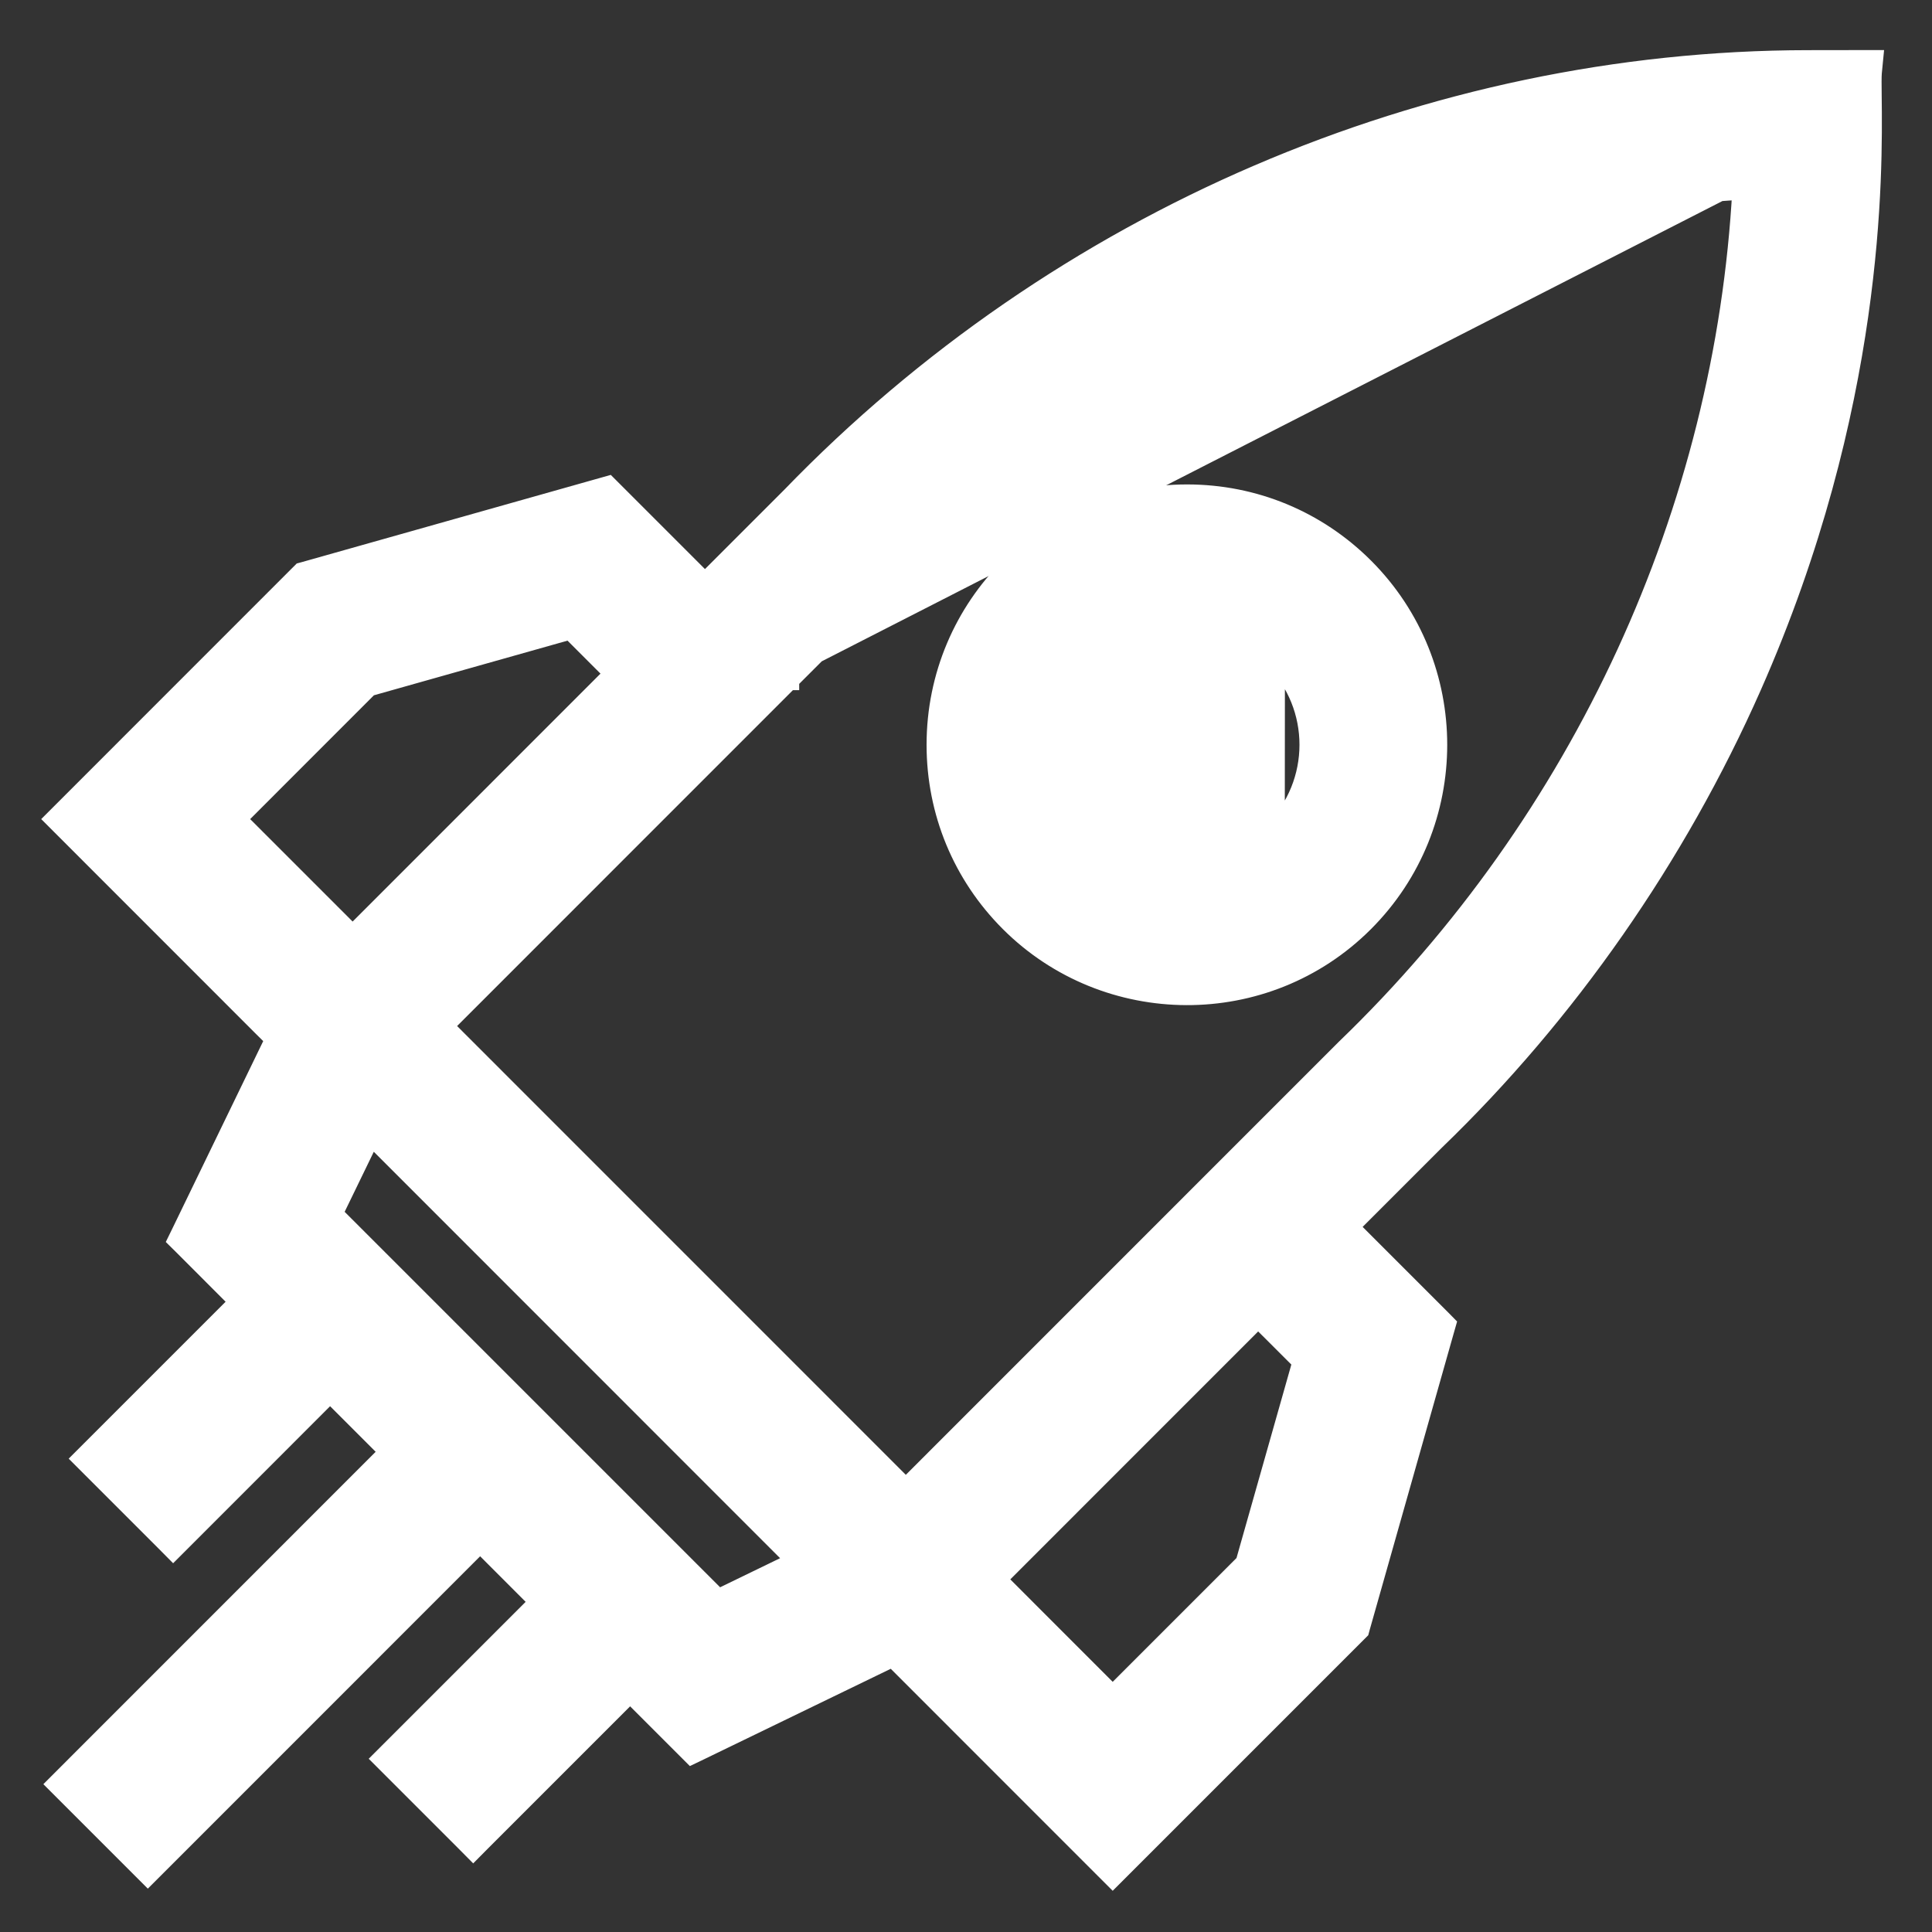 <svg width="27" height="27" viewBox="0 0 27 27" fill="none" xmlns="http://www.w3.org/2000/svg">
<rect x="0" y="0" width="27" height="27" fill="#333333" stroke="none"/>
<path d="M11.066 6.951L9.852 8.165L8.554 6.867L8.492 6.805L8.407 6.829L4.262 7.999L4.225 8.009L4.197 8.037L0.894 11.341L0.788 11.447L0.894 11.553L3.678 14.338L3.678 14.338L3.786 14.445L3.86 14.519L2.546 17.23L2.499 17.326L2.575 17.401L3.365 18.192L1.278 20.279L1.172 20.385L1.278 20.491L2.314 21.527L2.42 21.634L2.527 21.527L4.613 19.44L5.462 20.289L0.924 24.828L0.818 24.934L0.924 25.04L1.96 26.076L2.066 26.182L2.172 26.076L6.71 21.537L7.558 22.386L5.471 24.473L5.365 24.579L5.471 24.685L6.507 25.721L6.613 25.828L6.719 25.721L8.806 23.634L9.597 24.425L9.672 24.5L9.768 24.454L12.479 23.14L15.444 26.106L15.55 26.212L15.656 26.106L18.959 22.803L18.987 22.775L18.997 22.738L20.171 18.595L20.195 18.511L20.133 18.448L18.831 17.146L20.044 15.933C20.044 15.933 20.045 15.933 20.045 15.932C21.89 14.153 23.419 11.96 24.468 9.588C26.196 5.678 26.159 2.423 26.147 1.347C26.145 1.185 26.144 1.072 26.149 1.014L26.165 0.85L26 0.85L25.266 0.851C19.983 0.856 14.808 3.079 11.066 6.951ZM18.814 14.667L18.814 14.667L18.812 14.669L17.584 15.897L17.584 15.897L17.477 16.004L12.659 20.823L6.176 14.339L10.994 9.52L10.994 9.52L10.994 9.52L10.994 9.52L10.994 9.52L10.994 9.52L10.994 9.52L10.995 9.519L10.995 9.519L10.995 9.519L10.995 9.519L10.996 9.518L10.998 9.516L11.001 9.513L11.007 9.507L11.014 9.5L11.018 9.495L11.018 9.495L11.019 9.495L11.019 9.494L11.02 9.494L11.02 9.494L11.023 9.491L12.329 8.185L12.329 8.185L12.33 8.183C15.528 4.872 19.87 2.882 24.36 2.641C24.118 7.134 22.128 11.475 18.814 14.667ZM10.961 9.341C11.088 9.214 11.416 8.885 12.222 8.079C15.45 4.737 19.833 2.73 24.367 2.49L10.961 9.341ZM3.284 11.447L5.147 9.583L7.975 8.785L8.604 9.414L4.928 13.091L3.284 11.447ZM10.033 22.364L4.635 16.966L5.181 15.841L11.157 21.819L10.033 22.364ZM17.583 18.395L18.215 19.026L17.414 21.852L15.55 23.716L13.907 22.072L17.583 18.395Z" fill="white" stroke="white" stroke-width="0.3"/>
<path d="M17.807 9.189L17.807 9.189C17.482 8.864 17.05 8.686 16.589 8.686C16.141 8.686 15.711 8.988 15.381 9.381C15.219 9.574 15.088 9.782 14.998 9.969C14.906 10.162 14.864 10.317 14.864 10.409C14.864 11.358 15.624 12.131 16.589 12.131C17.052 12.131 17.483 11.953 17.805 11.631L17.807 9.189ZM17.807 9.189C18.479 9.862 18.478 10.957 17.805 11.631L17.807 9.189ZM13.099 10.409V10.409C13.099 11.342 13.462 12.219 14.12 12.877L14.12 12.877C15.468 14.225 17.684 14.248 19.053 12.879C20.415 11.517 20.416 9.302 19.055 7.941C18.397 7.283 17.521 6.92 16.589 6.92C14.664 6.92 13.099 8.472 13.099 10.409Z" fill="white" stroke="white" stroke-width="0.3"/>
</svg>
